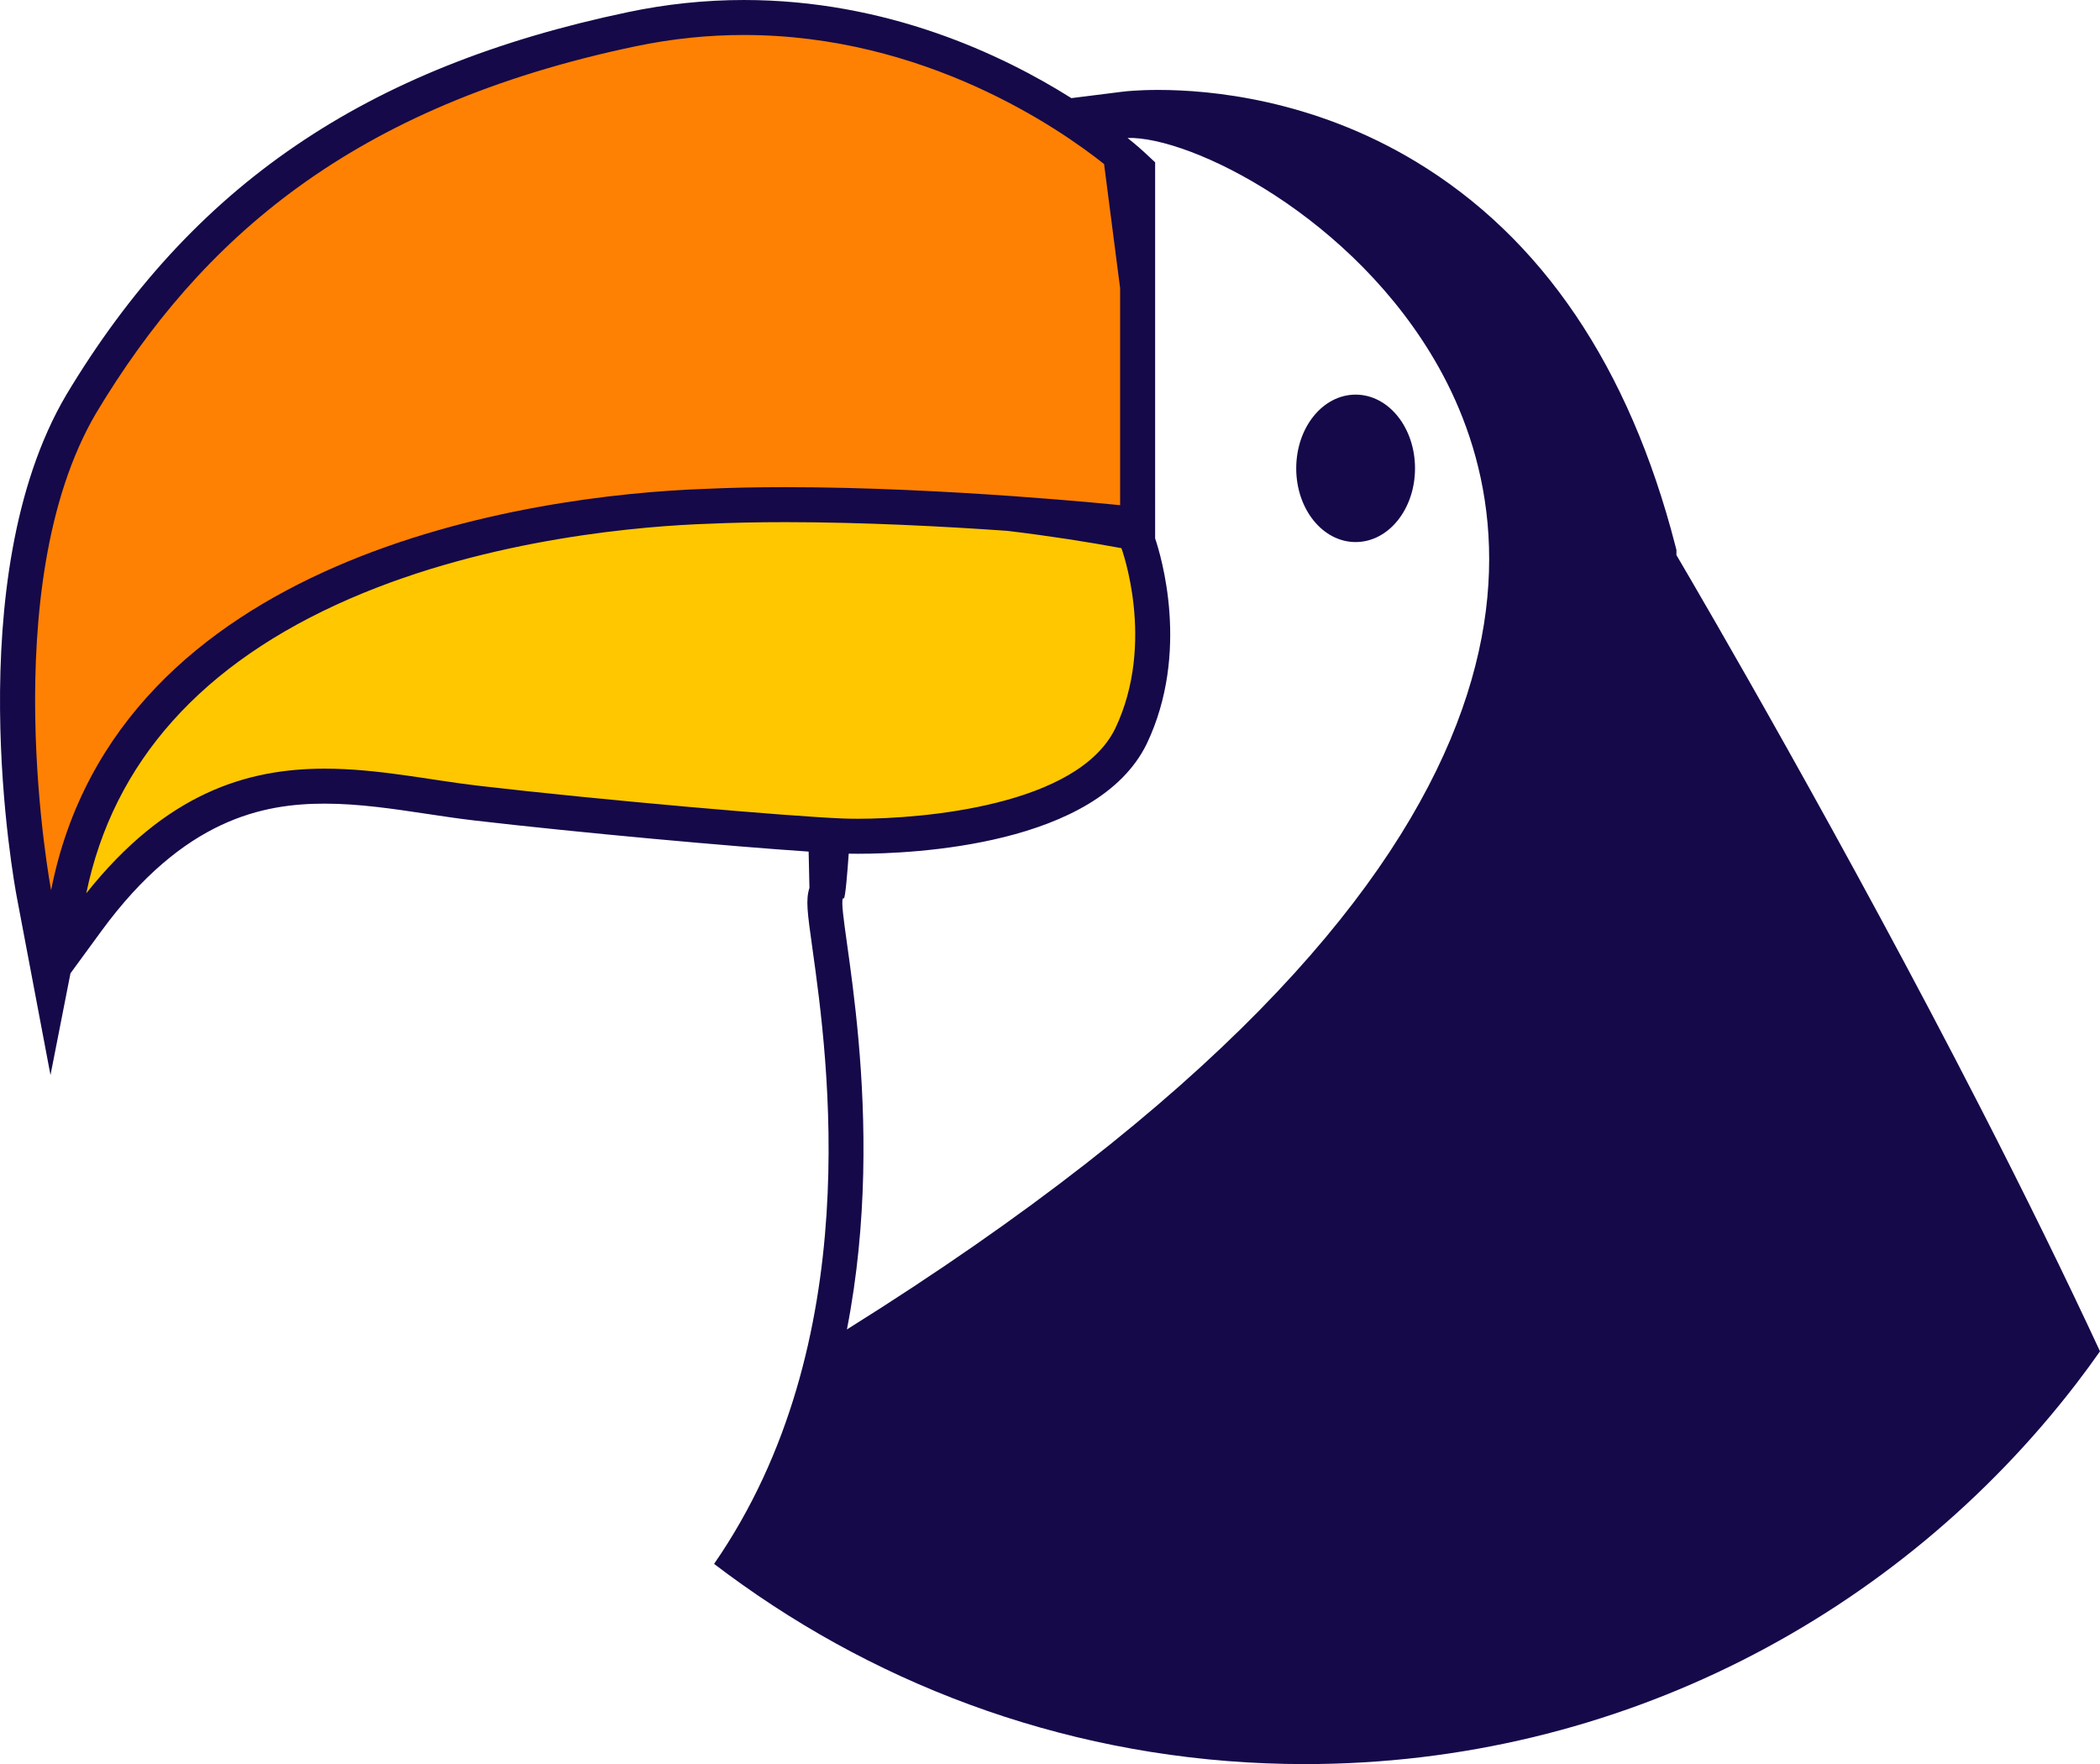 <svg version="1.1" id="图层_1" x="0px" y="0px" width="180.063px" height="151.262px" viewBox="0 0 180.063 151.262" enable-background="new 0 0 180.063 151.262" xml:space="preserve" xmlns="http://www.w3.org/2000/svg" xmlns:xlink="http://www.w3.org/1999/xlink" xmlns:xml="http://www.w3.org/XML/1998/namespace">
  <g>
    <path fill="#FF8103" d="M96.725,14.49C96.177,13.98,83.074,2,63.779,2c-3.191,0-6.407,0.34-9.559,1.006
		C32.303,7.613,17.858,17.449,7.383,34.91C-1.484,49.986,3.195,75.441,3.4,76.518l0.964,5.098l1-5.092
		c5.818-29.638,43.755-33.219,55.256-33.611c2.054-0.094,4.316-0.141,6.729-0.141c13.646,0,28.444,1.525,28.594,1.541l1.104,0.115
		v-29.64L96.725,14.49z" class="color c1"/>
    <path fill="#FEC700" d="M97.333,46.59l-0.197-0.533l-0.56-0.104c-6.476-1.199-16.646-2.627-28.328-2.627
		c-13.291,0-25.317,1.842-35.757,5.48C9.205,57.16,5.537,77.648,5.503,77.854l-0.691,4.154l2.485-3.398
		C14.922,68.18,22.409,66.842,28.08,66.842c3.08,0,6.124,0.459,9.067,0.902c1.38,0.207,2.683,0.402,3.994,0.557
		c10.419,1.215,26.749,2.639,31.334,2.814c0.374,0.016,0.816,0.023,1.319,0.023c3.159,0,19.113-0.4,22.977-8.318
		C100.422,55.152,97.46,46.938,97.333,46.59z" class="color c2"/>
    <path fill="#150949" d="M169.85,95.051c-11.652-22.719-23.729-43.412-26.106-47.457v-0.061v-0.379l-0.095-0.369
		c-3.95-15.338-11.451-26.426-22.295-32.955c-8.844-5.324-17.601-6.119-22.031-6.119c-1.812,0-2.909,0.131-3.028,0.146l-4.431,0.557
		C85.909,4.664,76.044,0,63.779,0c-3.33,0-6.687,0.354-9.974,1.049C31.301,5.779,16.454,15.902,5.673,33.873
		c-9.258,15.738-4.447,41.908-4.238,43.016l2.894,15.293l1.713-8.725l2.635-3.604c7.096-9.702,13.972-10.945,19.17-10.945
		c2.93,0,5.898,0.447,8.771,0.879c1.335,0.201,2.715,0.408,4.06,0.564c9.061,1.057,22.067,2.23,28.658,2.668l0.068,3.111
		c-0.326,1.031-0.18,2.076,0.254,5.179c1.324,9.465,4.714,33.784-8.43,52.786c0.797,0.611,1.606,1.201,2.427,1.783
		c13.619,9.677,30.255,15.383,48.232,15.383c26.951,0,50.901-12.795,66.148-32.631c0.695-0.903,1.369-1.828,2.028-2.762
		C177.105,109.5,173.7,102.559,169.85,95.051z M72.618,113.992c3.604-18.453-0.841-35.428-0.357-36.959c0,0,0.03,0,0.09,0
		c0.128,0,0.307-2.201,0.422-3.836c0.245,0.004,0.506,0.008,0.788,0.008c4.73,0,20.499-0.682,24.769-9.434
		c3.746-7.867,1.196-16.193,0.716-17.605v-2.848V15.223v-1.307l-0.957-0.889c-0.098-0.092-0.583-0.535-1.407-1.199
		c5.389-0.154,19.422,6.729,26.669,19.643C131.29,45.625,135.02,74.984,72.618,113.992z M4.382,76.33c0,0-4.916-25.988,3.863-40.914
		C17.2,20.49,30.195,9.078,54.427,3.984C57.67,3.299,60.799,3,63.779,3c15.492,0,27.055,8.02,30.89,11.066l1.375,10.648v18.604
		c0,0-14.838-1.547-28.696-1.547c-2.311,0-4.592,0.041-6.773,0.143C45.12,42.441,10.001,47.709,4.382,76.33z M41.021,67.373
		c-4.161-0.486-8.6-1.465-13.179-1.465c-6.645,0-13.59,2.07-20.444,10.684c2.316-11.246,9.91-19.744,22.587-25.254
		c12.123-5.27,25.501-6.248,30.689-6.426c2.059-0.094,4.291-0.141,6.672-0.141c6.69,0,13.664,0.369,19.026,0.746
		c3.652,0.439,6.957,0.961,9.784,1.484c0,0,2.985,8.078-0.526,15.453c-3.231,6.627-16.431,7.75-22.071,7.75
		c-0.488,0-0.919-0.01-1.282-0.023C67.712,70.006,51.558,68.602,41.021,67.373z" class="color c3"/>
    <path fill="#150949" d="M116.237,46.479c2.81,0,5.092-2.809,5.092-6.32c0-3.511-2.282-6.322-5.092-6.322
		c-2.811,0-5.093,2.811-5.093,6.322C111.144,43.67,113.428,46.479,116.237,46.479z" class="color c3"/>
  </g>
</svg>